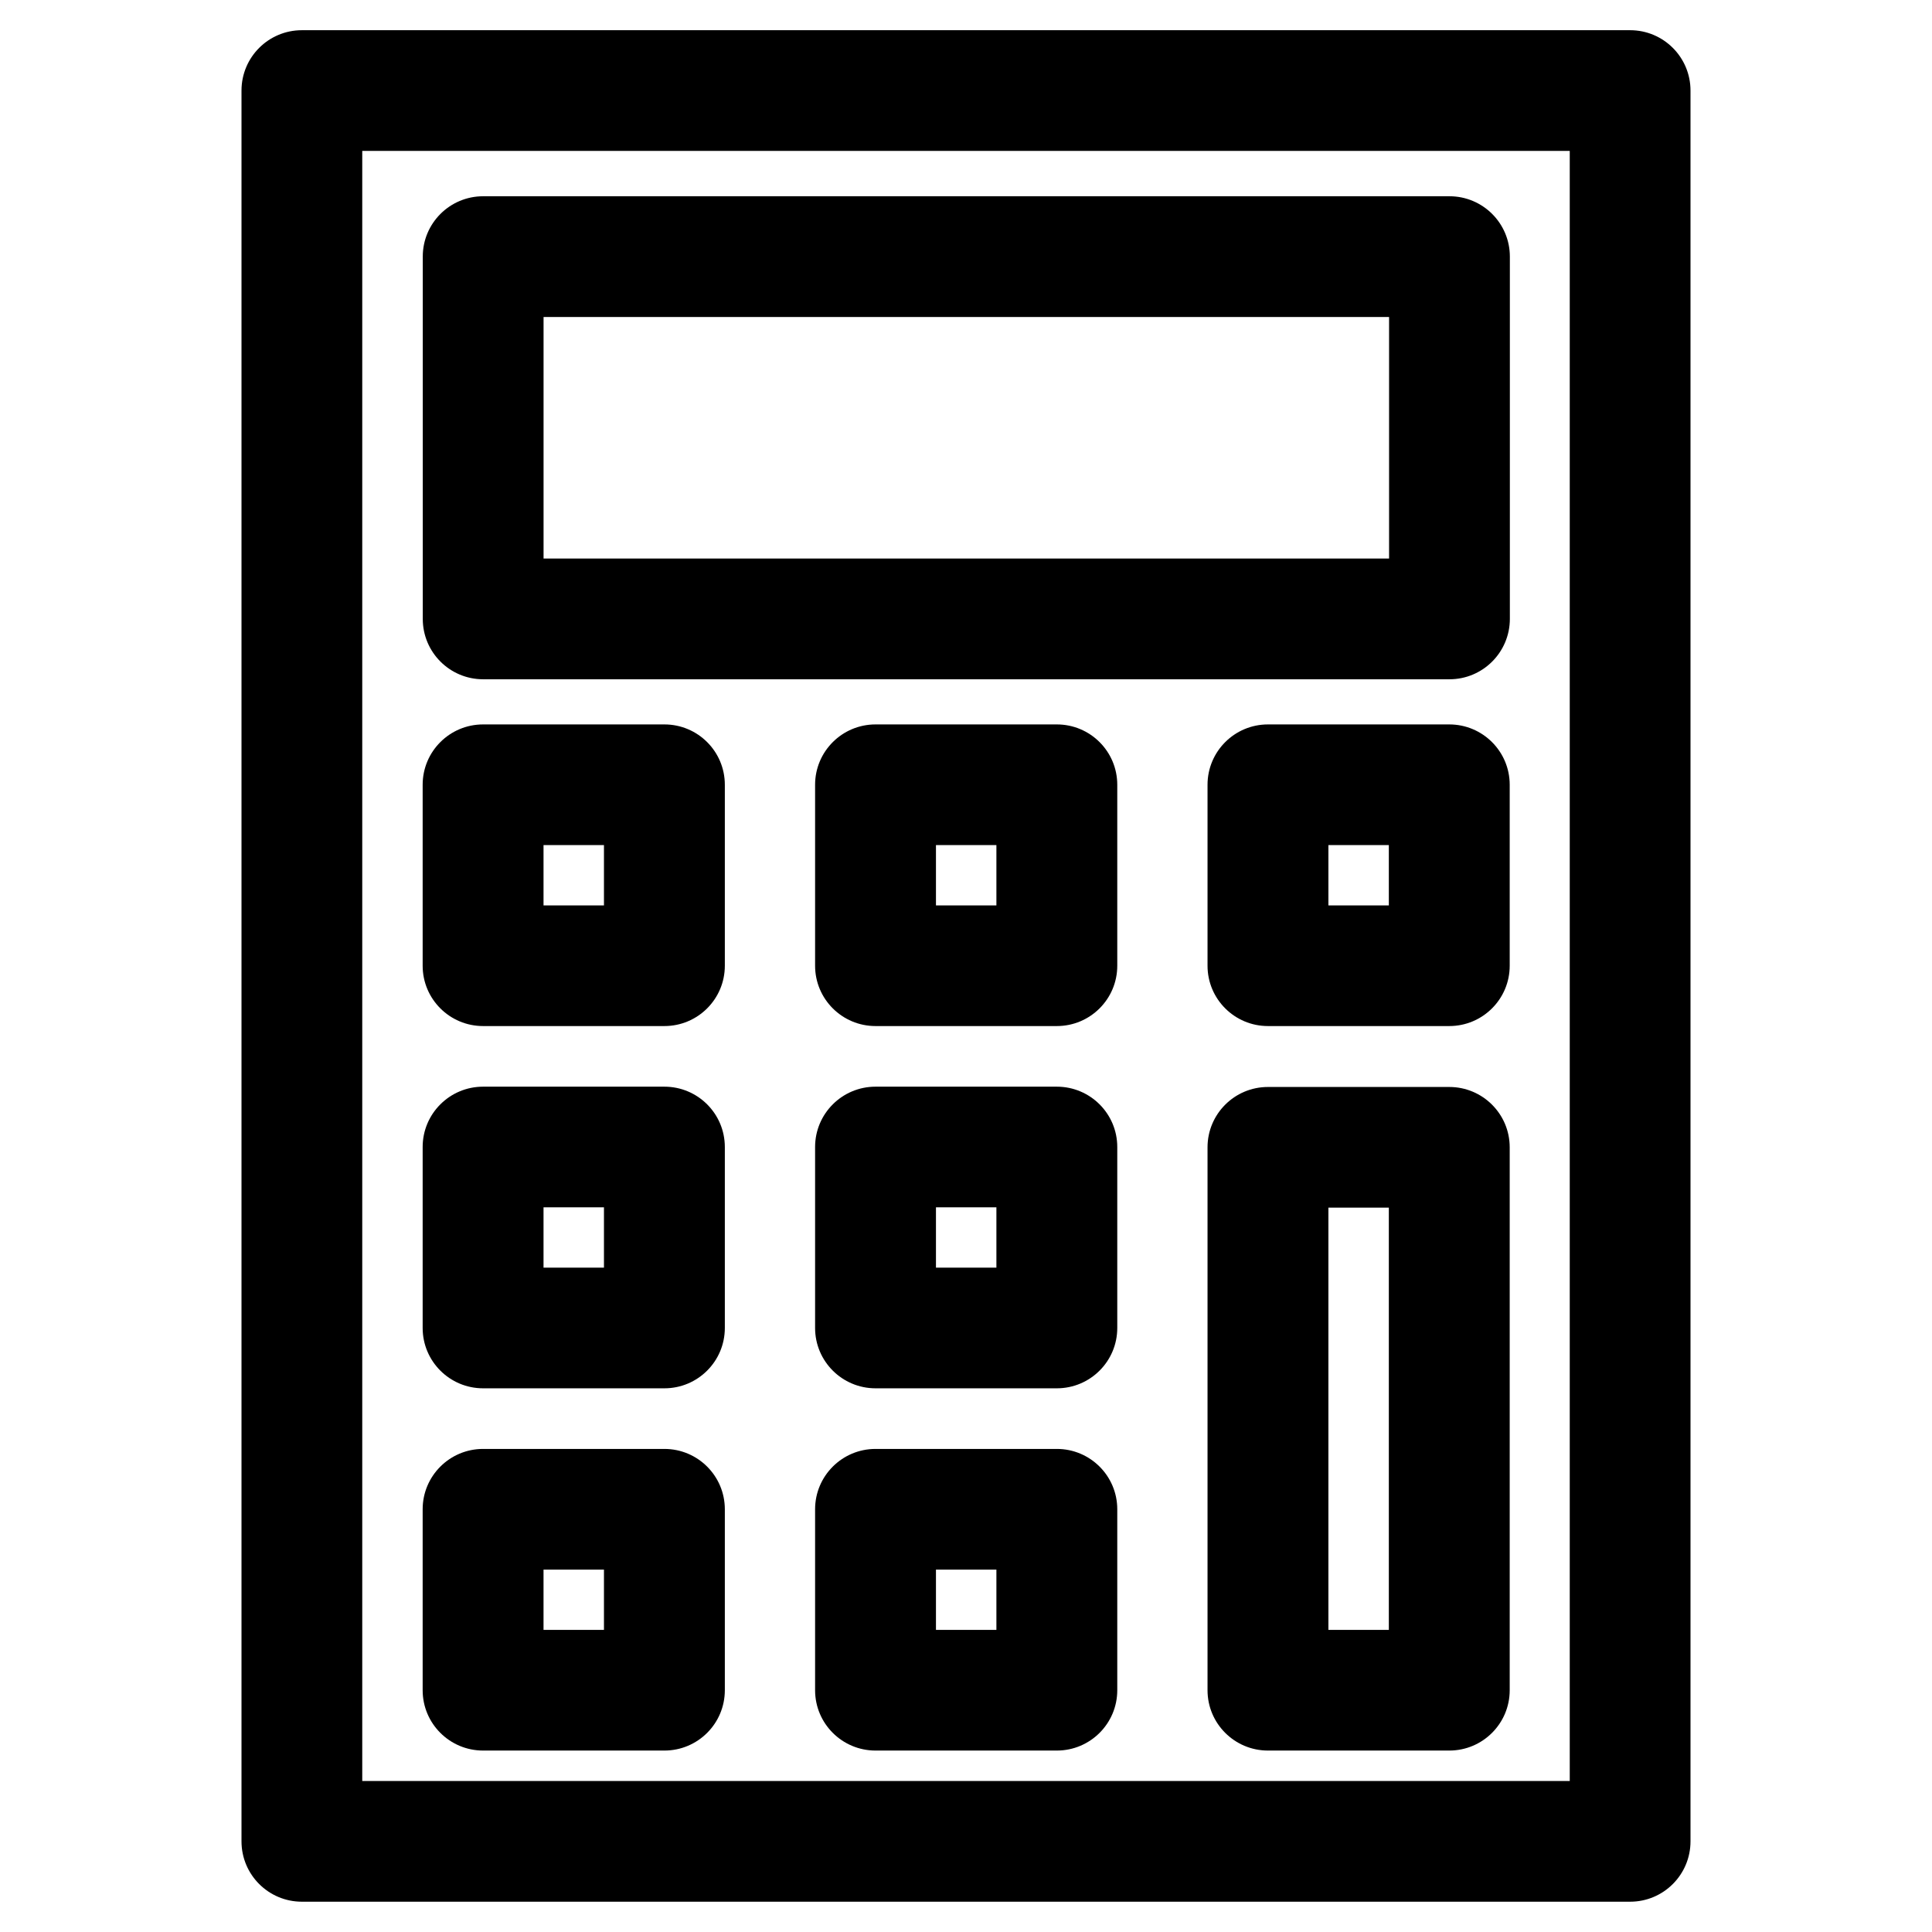 <?xml version="1.0" ?>
<svg xmlns="http://www.w3.org/2000/svg" xmlns:xlink="http://www.w3.org/1999/xlink" xmlns:serif="http://www.serif.com/"
    width="100%" height="100%" viewBox="0 0 64 64" version="1.1" xml:space="preserve"
    stroke="none" stroke-width="0"
    style="fill-rule:evenodd;clip-rule:evenodd;stroke-linejoin:round;stroke-miterlimit:2;">
    <g>
        <g transform="matrix(1,0,0,0.983,-1,1.034)">
            <path
                d="M57,2C57,0.876 56.105,-0.034 55,-0.034L11,-0.034C9.895,-0.034 9,0.876 9,2L9,61C9,62.124 9.895,63.034 11,63.034L55,63.034C56.105,63.034 57,62.124 57,61L57,2ZM53,4.034L53,58.966C53,58.966 13,58.966 13,58.966C13,58.966 13,4.034 13,4.034L53,4.034Z" />
        </g>
        <g transform="matrix(0.97,0,0,1.091,0.485,-0.227)">
            <path
                d="M51.063,8C51.063,6.987 50.139,6.167 49,6.167L16,6.167C14.861,6.167 13.937,6.987 13.938,8L13.938,19C13.938,20.013 14.861,20.833 16,20.833L49,20.833C50.139,20.833 51.062,20.013 51.063,19L51.063,8ZM46.938,9.833L46.938,17.167C46.937,17.167 18.063,17.167 18.063,17.167C18.062,17.167 18.063,9.833 18.063,9.833L46.938,9.833Z" />
        </g>
        <g transform="matrix(0.182,0,0,0.545,13.091,21.636)">
            <path
                d="M60,8C60,5.975 55.075,4.333 49,4.333L16,4.333C9.925,4.333 5,5.975 5,8L5,19C5,21.025 9.925,22.667 16,22.667L49,22.667C55.075,22.667 60,21.025 60,19L60,8ZM38,11.667L38,15.333C38,15.333 27,15.333 27,15.333C27,15.333 27,11.667 27,11.667L38,11.667Z" />
        </g>
        <g transform="matrix(0.182,0,0,0.545,13.091,33.636)">
            <path
                d="M60,8C60,5.975 55.075,4.333 49,4.333L16,4.333C9.925,4.333 5,5.975 5,8L5,19C5,21.025 9.925,22.667 16,22.667L49,22.667C55.075,22.667 60,21.025 60,19L60,8ZM38,11.667L38,15.333C38,15.333 27,15.333 27,15.333C27,15.333 27,11.667 27,11.667L38,11.667Z" />
        </g>
        <g transform="matrix(0.182,0,0,0.545,13.091,45.636)">
            <path
                d="M60,8C60,5.975 55.075,4.333 49,4.333L16,4.333C9.925,4.333 5,5.975 5,8L5,19C5,21.025 9.925,22.667 16,22.667L49,22.667C55.075,22.667 60,21.025 60,19L60,8ZM38,11.667L38,15.333C38,15.333 27,15.333 27,15.333C27,15.333 27,11.667 27,11.667L38,11.667Z" />
        </g>
        <g transform="matrix(0.182,0,0,0.545,26.091,21.636)">
            <path
                d="M60,8C60,5.975 55.075,4.333 49,4.333L16,4.333C9.925,4.333 5,5.975 5,8L5,19C5,21.025 9.925,22.667 16,22.667L49,22.667C55.075,22.667 60,21.025 60,19L60,8ZM38,11.667L38,15.333C38,15.333 27,15.333 27,15.333C27,15.333 27,11.667 27,11.667L38,11.667Z" />
        </g>
        <g transform="matrix(0.182,0,0,0.545,26.091,33.636)">
            <path
                d="M60,8C60,5.975 55.075,4.333 49,4.333L16,4.333C9.925,4.333 5,5.975 5,8L5,19C5,21.025 9.925,22.667 16,22.667L49,22.667C55.075,22.667 60,21.025 60,19L60,8ZM38,11.667L38,15.333C38,15.333 27,15.333 27,15.333C27,15.333 27,11.667 27,11.667L38,11.667Z" />
        </g>
        <g transform="matrix(0.182,0,0,0.545,26.091,45.636)">
            <path
                d="M60,8C60,5.975 55.075,4.333 49,4.333L16,4.333C9.925,4.333 5,5.975 5,8L5,19C5,21.025 9.925,22.667 16,22.667L49,22.667C55.075,22.667 60,21.025 60,19L60,8ZM38,11.667L38,15.333C38,15.333 27,15.333 27,15.333C27,15.333 27,11.667 27,11.667L38,11.667Z" />
        </g>
        <g transform="matrix(0.182,0,0,0.545,39.091,21.636)">
            <path
                d="M60,8C60,5.975 55.075,4.333 49,4.333L16,4.333C9.925,4.333 5,5.975 5,8L5,19C5,21.025 9.925,22.667 16,22.667L49,22.667C55.075,22.667 60,21.025 60,19L60,8ZM38,11.667L38,15.333C38,15.333 27,15.333 27,15.333C27,15.333 27,11.667 27,11.667L38,11.667Z" />
        </g>
        <g transform="matrix(0.182,0,0,0.545,39.091,45.636)">
            <path
                d="M60,-14C60,-16.025 55.075,-17.667 49,-17.667L16,-17.667C9.925,-17.667 5,-16.025 5,-14L5,19C5,21.025 9.925,22.667 16,22.667L49,22.667C55.075,22.667 60,21.025 60,19L60,-14ZM38,-10.333L38,15.333C38,15.333 27,15.333 27,15.333C27,15.333 27,-10.333 27,-10.333L38,-10.333Z" />
        </g>
    </g>
</svg>
